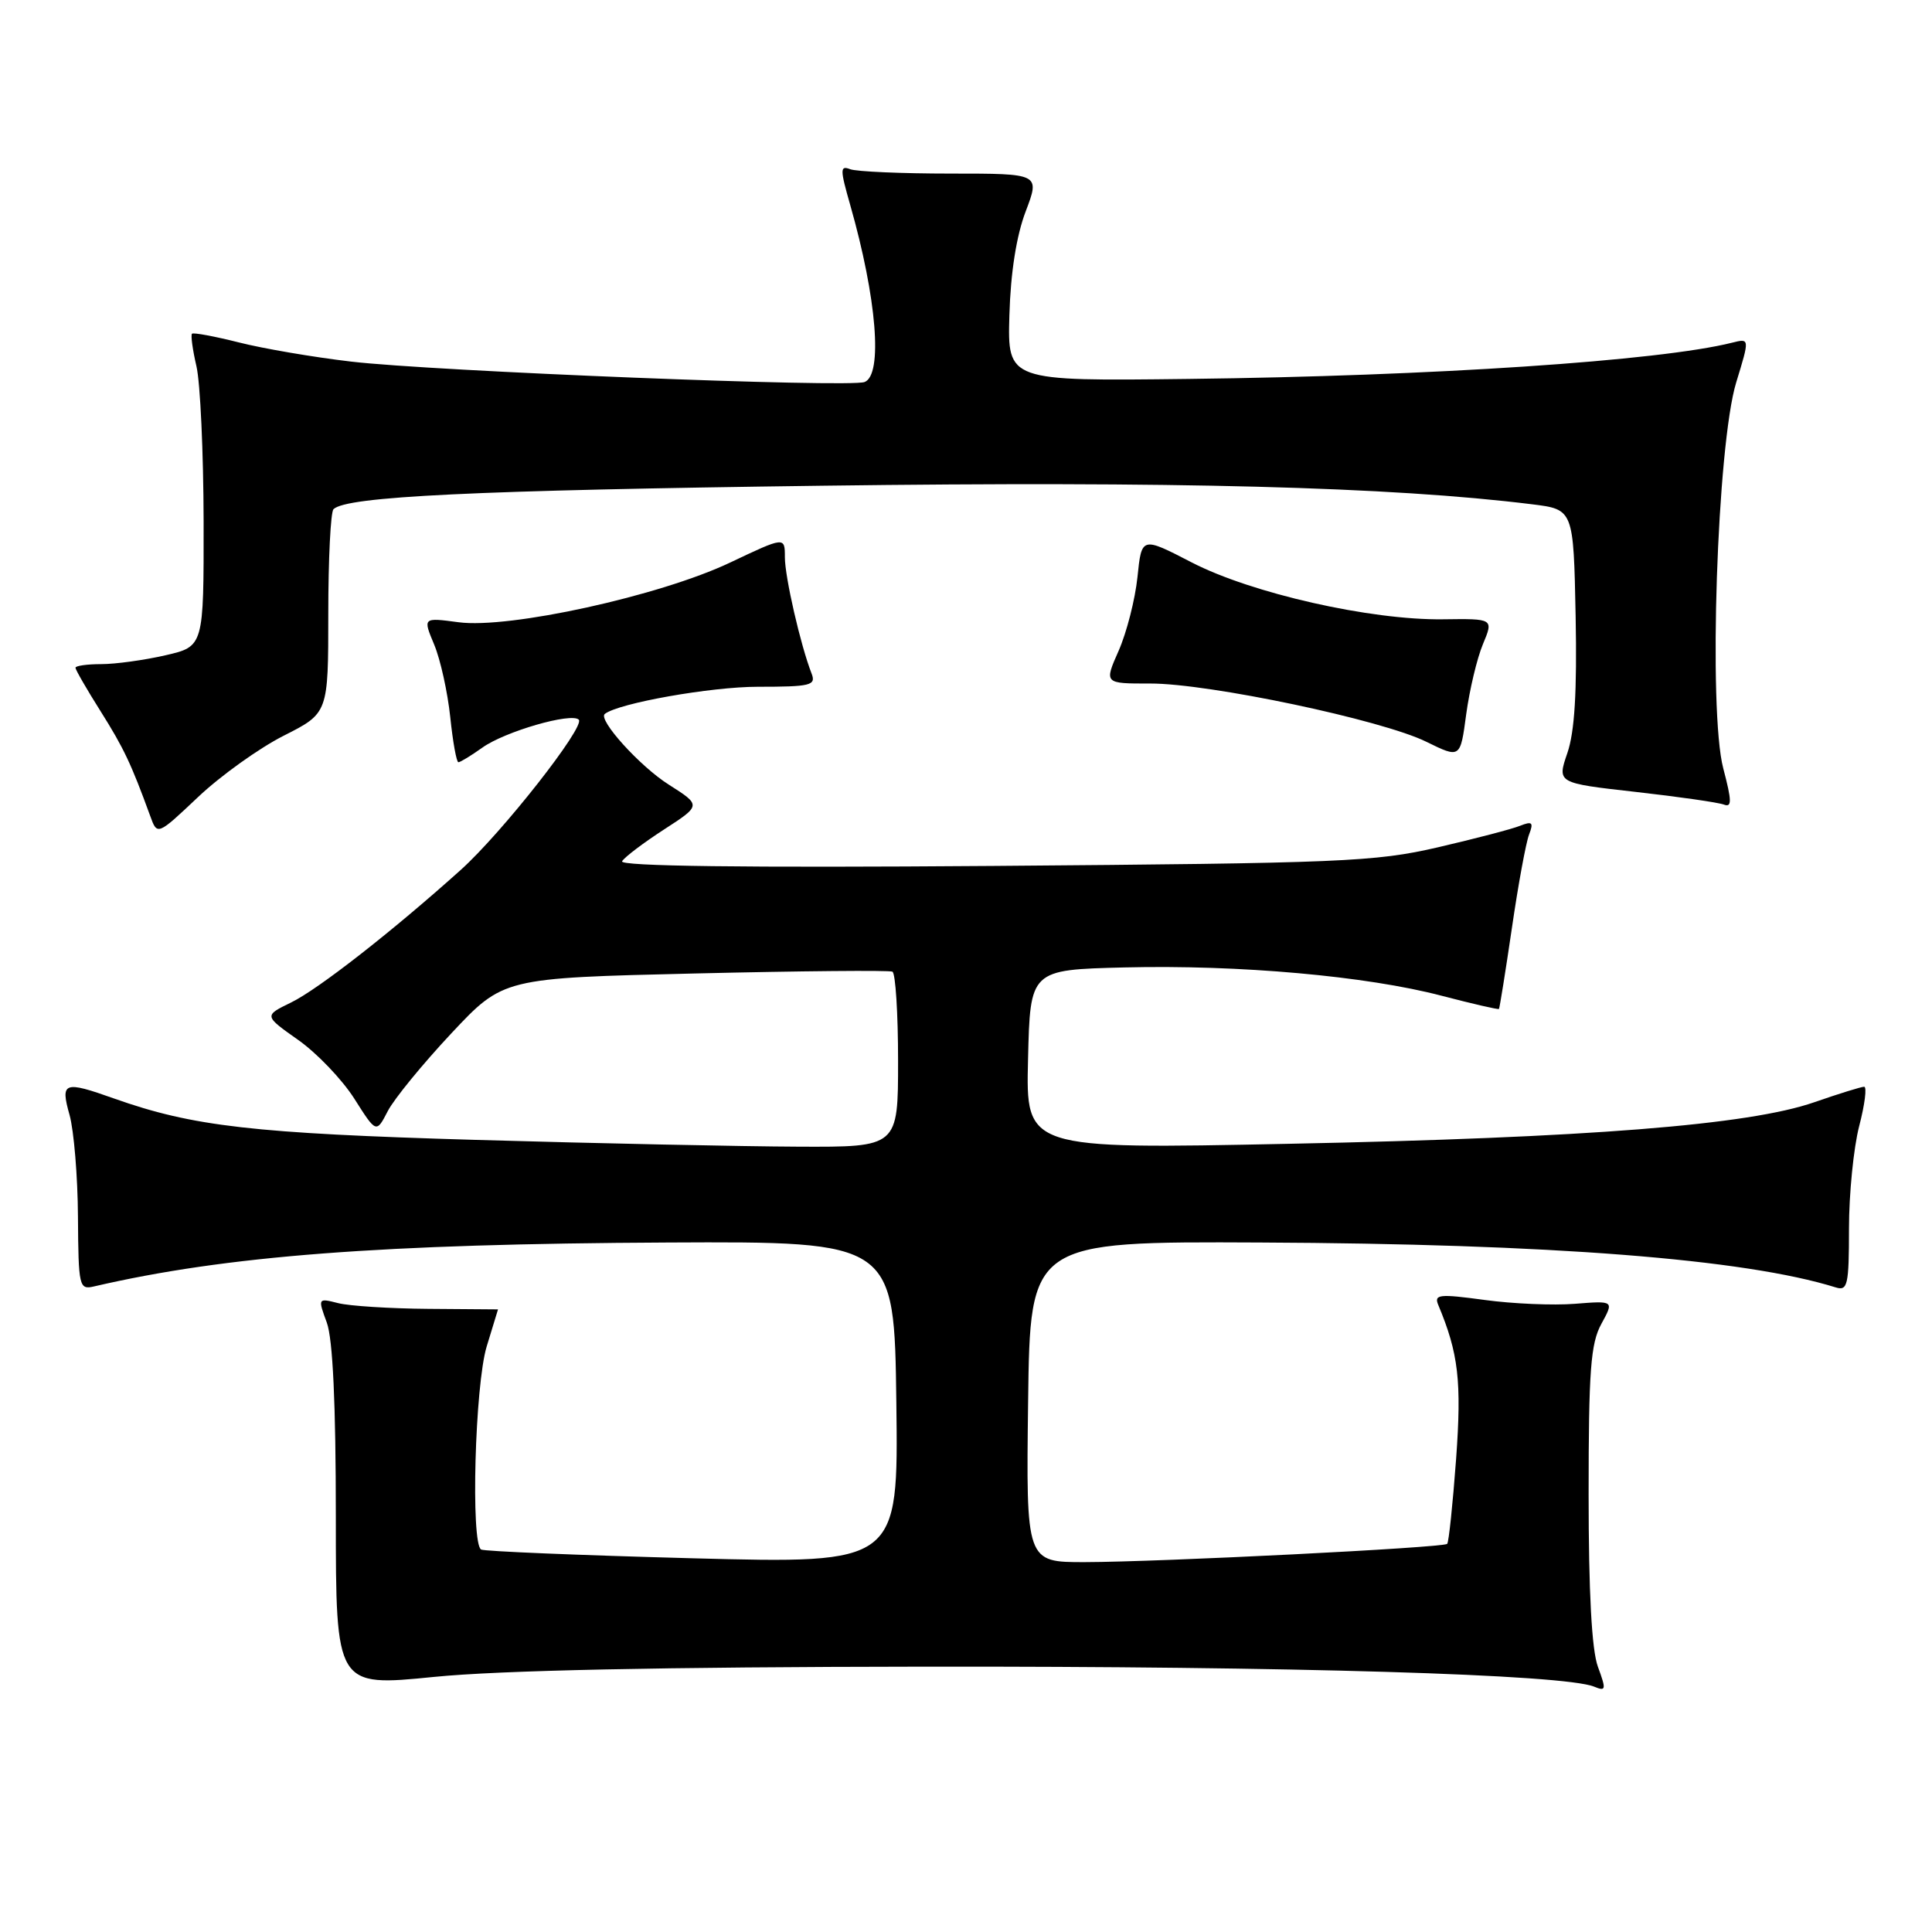 <?xml version="1.0" encoding="UTF-8" standalone="no"?>
<!DOCTYPE svg PUBLIC "-//W3C//DTD SVG 1.1//EN" "http://www.w3.org/Graphics/SVG/1.1/DTD/svg11.dtd" >
<svg xmlns="http://www.w3.org/2000/svg" xmlns:xlink="http://www.w3.org/1999/xlink" version="1.1" viewBox="0 0 256 256">
 <g >
 <path fill="currentColor"
d=" M 122.50 220.84 C 171.18 220.78 207.24 221.86 211.23 223.49 C 212.81 224.14 212.85 223.90 211.73 220.85 C 210.91 218.62 210.50 210.98 210.50 198.00 C 210.50 181.59 210.77 178.01 212.19 175.42 C 213.87 172.35 213.87 172.35 208.69 172.76 C 205.83 172.99 200.44 172.76 196.71 172.25 C 190.68 171.43 189.99 171.51 190.58 172.92 C 193.26 179.33 193.69 183.01 192.94 193.34 C 192.50 199.31 191.97 204.36 191.76 204.57 C 191.25 205.08 153.72 206.97 143.73 206.99 C 135.96 207.00 135.96 207.00 136.23 185.75 C 136.50 164.50 136.50 164.50 167.00 164.64 C 205.42 164.81 231.16 166.82 243.25 170.59 C 244.82 171.08 245.00 170.28 245.00 162.79 C 245.00 158.19 245.61 152.09 246.35 149.22 C 247.10 146.35 247.39 144.00 247.01 144.00 C 246.63 144.00 243.66 144.92 240.41 146.05 C 231.73 149.07 210.40 150.76 170.72 151.56 C 135.93 152.27 135.93 152.27 136.22 140.39 C 136.50 128.50 136.50 128.50 149.00 128.19 C 164.18 127.82 181.09 129.33 191.05 131.95 C 195.12 133.01 198.52 133.80 198.62 133.69 C 198.71 133.59 199.48 128.78 200.33 123.00 C 201.17 117.22 202.20 111.63 202.61 110.58 C 203.23 108.97 203.03 108.78 201.42 109.42 C 200.37 109.85 195.45 111.13 190.50 112.28 C 182.17 114.20 177.79 114.38 131.65 114.74 C 98.44 114.99 82.02 114.78 82.43 114.12 C 82.77 113.56 85.27 111.67 87.99 109.91 C 92.93 106.71 92.93 106.71 88.62 103.97 C 84.79 101.55 79.19 95.35 80.14 94.60 C 81.96 93.17 94.20 91.00 100.42 91.00 C 107.43 91.00 108.15 90.82 107.54 89.25 C 106.07 85.48 104.00 76.44 104.00 73.84 C 104.00 71.10 104.00 71.10 96.75 74.54 C 87.44 78.96 67.45 83.35 60.76 82.45 C 56.03 81.82 56.03 81.82 57.53 85.41 C 58.36 87.39 59.31 91.71 59.66 95.01 C 60.00 98.30 60.49 101.00 60.74 101.00 C 60.99 101.00 62.42 100.13 63.92 99.06 C 66.90 96.93 75.71 94.38 76.69 95.36 C 77.59 96.26 66.53 110.34 61.06 115.26 C 52.02 123.38 42.14 131.11 38.56 132.84 C 34.97 134.59 34.97 134.59 39.50 137.79 C 41.99 139.54 45.34 143.05 46.95 145.58 C 49.86 150.17 49.86 150.17 51.38 147.23 C 52.21 145.62 56.00 140.99 59.79 136.94 C 66.68 129.59 66.68 129.59 92.09 128.99 C 106.06 128.66 117.84 128.55 118.25 128.75 C 118.66 128.95 119.00 134.27 119.00 140.56 C 119.00 152.00 119.00 152.00 105.75 151.94 C 98.46 151.91 79.22 151.51 63.00 151.04 C 33.59 150.18 25.56 149.26 15.12 145.56 C 8.46 143.19 7.98 143.36 9.22 147.75 C 9.79 149.81 10.30 155.87 10.33 161.22 C 10.39 170.50 10.49 170.92 12.45 170.46 C 30.00 166.39 50.56 164.82 88.50 164.64 C 118.50 164.50 118.50 164.50 118.77 185.85 C 119.04 207.20 119.04 207.20 91.77 206.48 C 76.77 206.08 64.16 205.56 63.75 205.32 C 62.36 204.51 62.93 183.54 64.49 178.41 C 65.31 175.71 65.98 173.50 65.99 173.50 C 65.99 173.50 61.83 173.47 56.75 173.43 C 51.66 173.39 46.28 173.05 44.80 172.67 C 42.12 171.99 42.11 172.01 43.30 175.24 C 44.10 177.42 44.50 185.97 44.50 201.00 C 44.50 223.50 44.50 223.50 57.50 222.20 C 66.22 221.33 87.62 220.88 122.50 220.84 Z  M 37.58 97.49 C 43.50 94.50 43.50 94.50 43.50 81.33 C 43.50 74.09 43.81 67.85 44.19 67.47 C 45.89 65.78 62.90 64.96 109.00 64.36 C 155.59 63.75 184.32 64.50 203.00 66.82 C 208.50 67.50 208.50 67.50 208.78 81.66 C 208.97 91.68 208.65 96.98 207.68 99.79 C 206.32 103.76 206.32 103.76 216.71 104.93 C 222.42 105.57 227.69 106.33 228.42 106.61 C 229.50 107.02 229.48 106.14 228.34 101.81 C 226.34 94.19 227.52 58.94 230.06 50.66 C 231.85 44.82 231.85 44.82 229.50 45.41 C 219.91 47.82 189.73 49.83 157.50 50.21 C 133.50 50.50 133.50 50.50 133.75 41.76 C 133.91 36.13 134.68 31.23 135.91 28.01 C 137.81 23.00 137.81 23.00 125.99 23.00 C 119.48 23.00 113.48 22.74 112.65 22.42 C 111.30 21.90 111.30 22.42 112.66 27.17 C 116.18 39.52 117.00 49.68 114.56 50.62 C 112.55 51.39 57.48 49.20 46.50 47.91 C 41.55 47.33 34.86 46.19 31.64 45.37 C 28.42 44.56 25.63 44.04 25.44 44.22 C 25.26 44.41 25.52 46.34 26.03 48.53 C 26.54 50.71 26.96 59.96 26.98 69.08 C 27.00 85.66 27.00 85.66 21.92 86.83 C 19.13 87.47 15.31 88.00 13.42 88.00 C 11.54 88.00 10.00 88.22 10.00 88.48 C 10.00 88.74 11.49 91.33 13.32 94.23 C 16.40 99.12 17.38 101.20 19.90 108.11 C 20.84 110.72 20.84 110.72 26.26 105.60 C 29.23 102.79 34.33 99.14 37.58 97.49 Z  M 196.49 85.37 C 197.91 81.97 197.91 81.97 191.21 82.06 C 181.60 82.19 165.83 78.62 157.90 74.52 C 151.27 71.09 151.27 71.09 150.72 76.47 C 150.41 79.43 149.29 83.81 148.23 86.22 C 146.30 90.58 146.30 90.58 152.40 90.57 C 160.16 90.55 183.10 95.38 189.00 98.29 C 193.50 100.50 193.50 100.50 194.28 94.64 C 194.72 91.41 195.71 87.24 196.49 85.37 Z "/>
</g>
</svg>